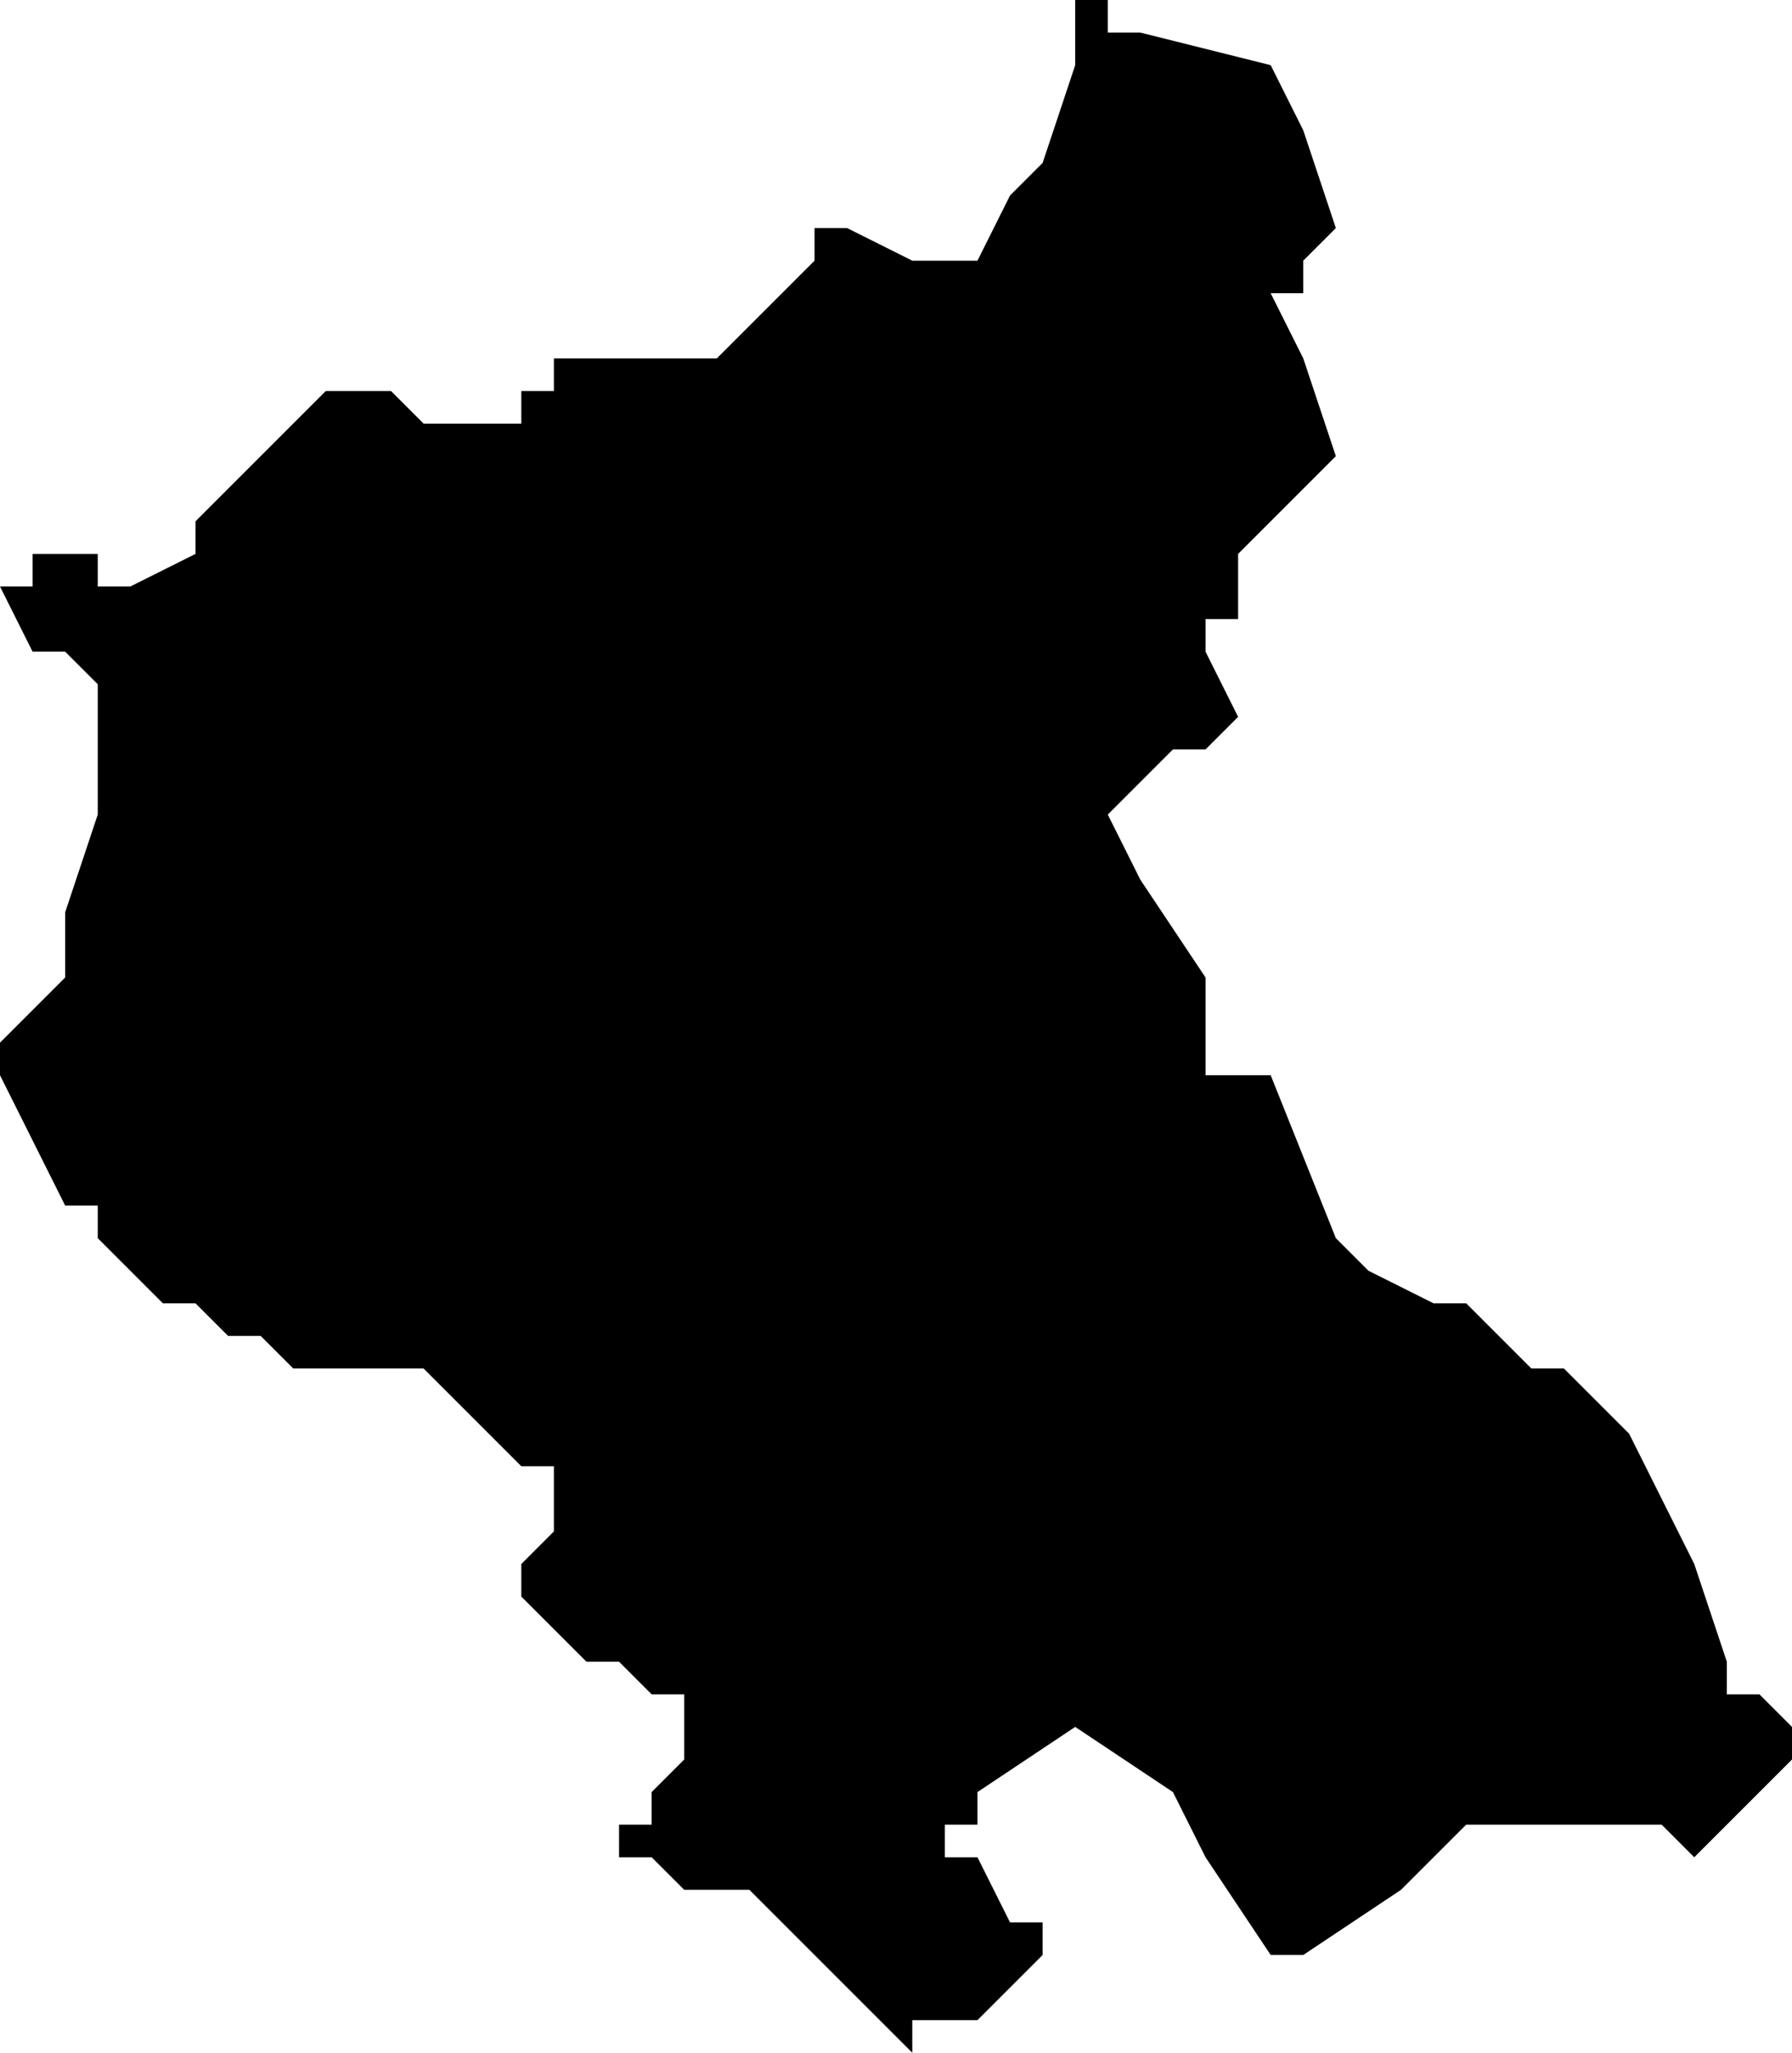 <?xml version="1.0" encoding="UTF-8"?>
<svg width="55px" height="63px" viewBox="0 0 55 63" version="1.1" xmlns="http://www.w3.org/2000/svg" xmlns:xlink="http://www.w3.org/1999/xlink">
    <!-- Generator: Sketch 52.4 (67378) - http://www.bohemiancoding.com/sketch -->
    <title>127</title>
    <desc>Created with Sketch.</desc>
    <g id="Page-1" stroke="none" stroke-width="1" fill="none" fill-rule="evenodd">
        <g id="wahlkreise_gen" transform="translate(-100, -378)" fill="#000000">
            <g id="127" transform="translate(100, 378)">
                <polyline id="Path" points="40 8 40 9 39 9 40 11 41 14 39 16 38 17 38 19 37 19 37 20 38 22 37 23 36 23 34 25 35 27 37 30 37 32 37 33 39 33 41 38 42 39 44 40 45 40 47 42 48 42 50 44 52 48 53 51 53 52 54 52 55 53 55 54 52 57 51 56 45 56 44 57 43 58 40 60 39 60 37 57 36 55 33 53 30 55 30 56 29 56 29 57 30 57 31 59 32 59 32 60 31 61 30 62 29 62 28 62 28 63 26 61 23 58 21 58 20 57 19 57 19 56 20 56 20 55 21 54 21 53 21 52 20 52 19 51 18 51 17 50 16 49 16 48 17 47 17 46 17 45 16 45 15 44 13 42 12 42 11 42 9 42 8 41 7 41 6 40 5 40 3 38 3 37 2 37 0 33 0 32 1 31 2 30 2 28 3 25 3 22 3 21 2 20 1 20 0 18 1 18 1 17 2 17 3 17 3 18 4 18 6 17 6 16 8 14 10 12 11 12 12 12 13 13 14 13 16 13 16 12 17 12 17 11 18 11 20 11 21 11 22 11 24 9 25 8 25 7 26 7 28 8 29 8 30 8 31 6 32 5 33 2 33 0 34 0 34 1 35 1 39 2 40 4 41 7 40 8"></polyline>
            </g>
        </g>
    </g>
</svg>